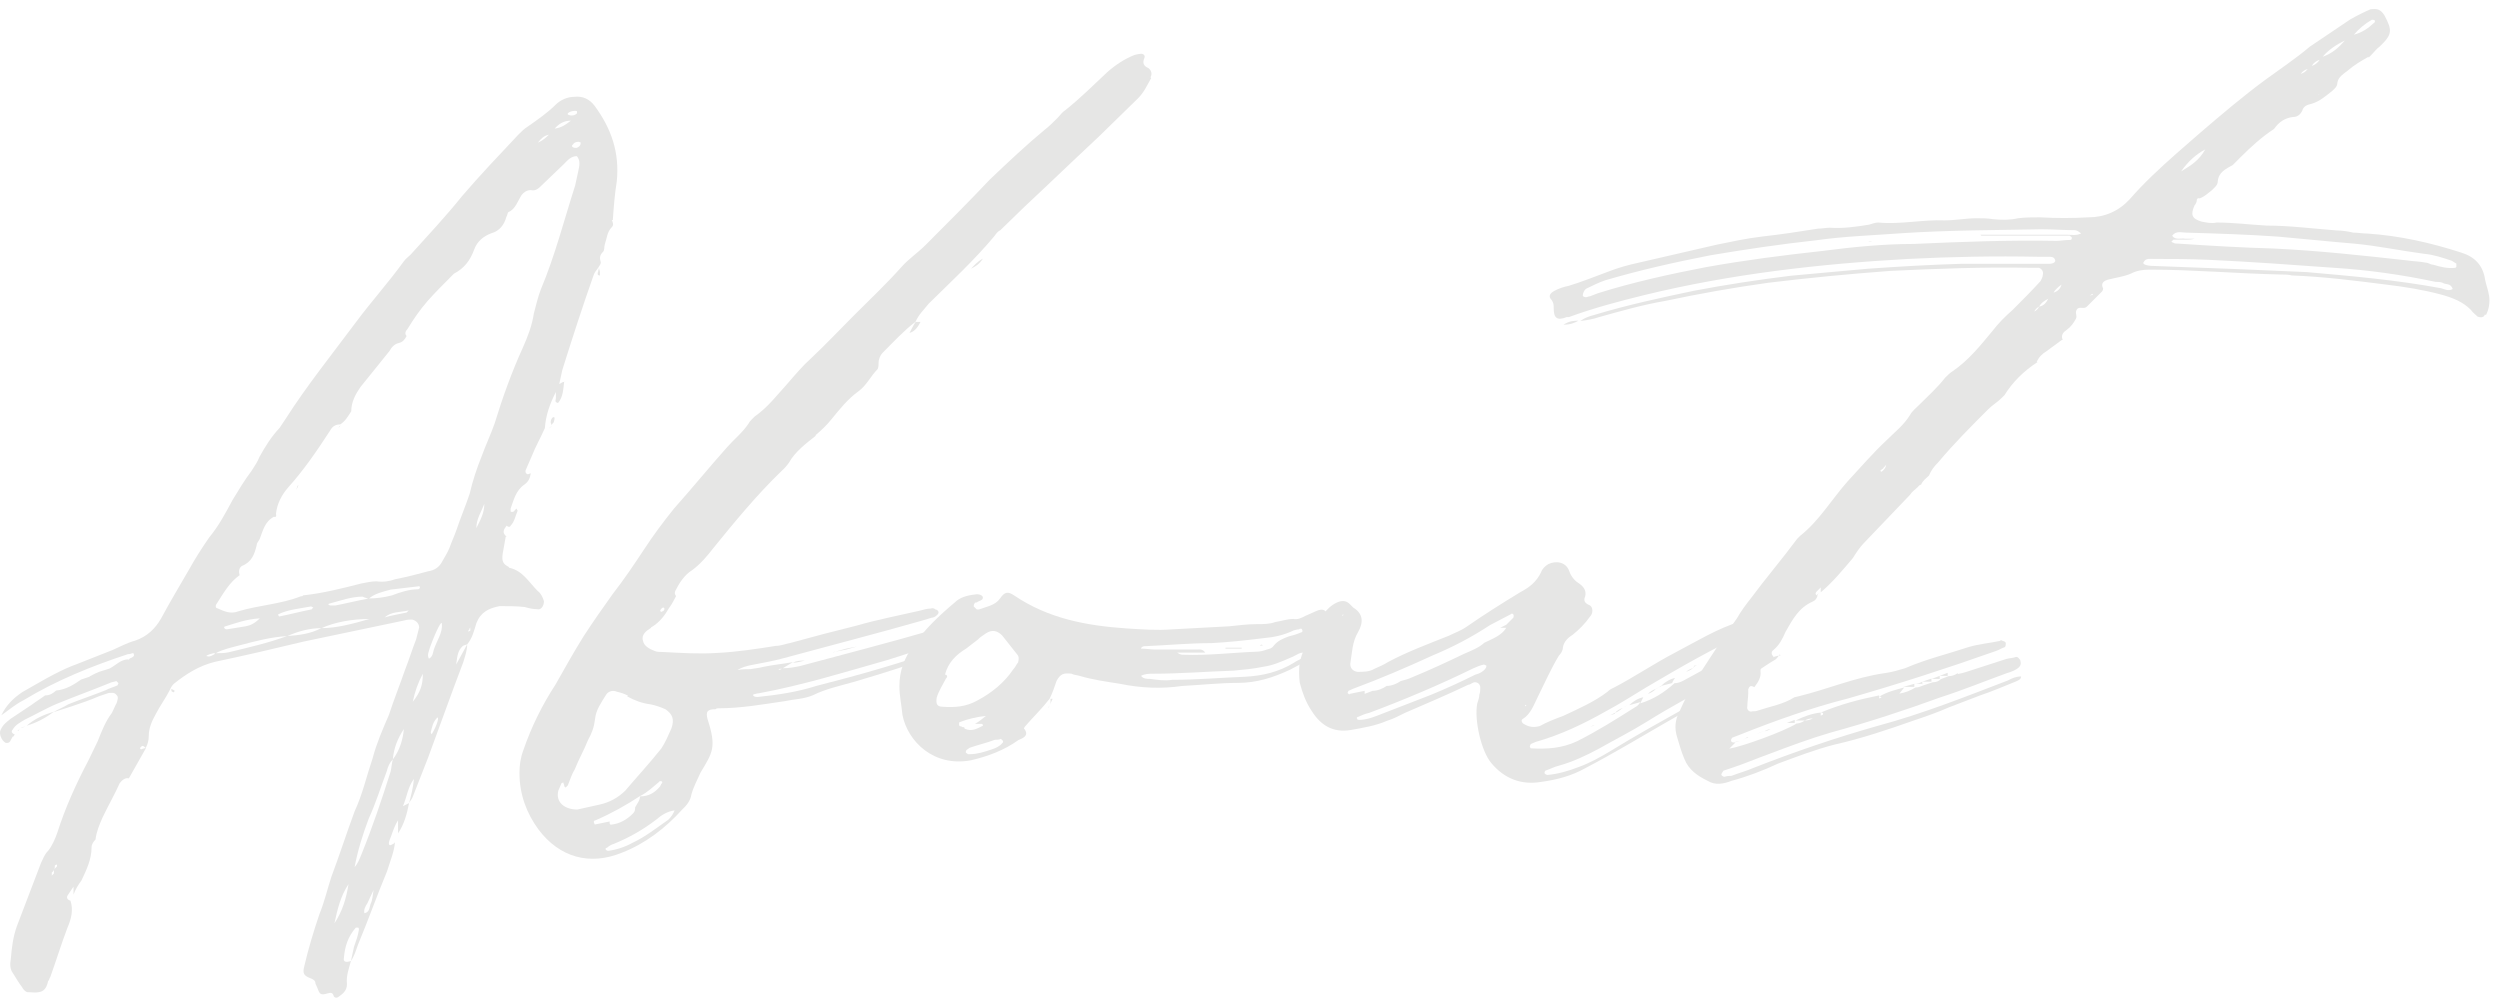 <svg width="177" height="71" viewBox="0 0 177 71" fill="none" xmlns="http://www.w3.org/2000/svg">
<path d="M43.385 15.582H43.32C43.385 15.733 43.472 15.928 43.32 16.08C42.974 16.426 42.974 16.859 42.822 17.293C42.757 17.509 42.822 17.726 42.67 17.856C42.454 18.072 42.454 18.289 42.519 18.505C42.584 18.657 42.454 18.787 42.367 18.939C42.215 19.155 42.086 19.285 42.021 19.502C41.241 21.71 40.526 23.919 39.812 26.194L39.595 27.19C39.747 27.125 39.812 27.038 39.942 27.038C39.877 27.536 39.877 28.099 39.508 28.532C39.227 28.467 39.357 28.316 39.357 28.186V27.753C38.924 28.597 38.642 29.399 38.577 30.308C38.296 30.958 37.928 31.586 37.646 32.301L37.213 33.297C37.213 33.297 37.148 33.514 37.364 33.578C37.429 33.578 37.516 33.514 37.581 33.514C37.516 33.86 37.429 34.077 37.148 34.293C36.498 34.726 36.368 35.441 36.152 36.004V36.221C36.303 36.285 36.368 36.221 36.433 36.156C36.433 36.091 36.498 36.091 36.585 36.004C36.585 36.069 36.65 36.156 36.65 36.156C36.498 36.502 36.433 36.935 36.152 37.217C36.087 37.368 35.935 37.282 35.87 37.217C35.654 37.498 35.524 37.715 35.87 37.996H35.805L35.589 39.209C35.524 39.707 35.589 39.924 36.022 40.14C36.022 40.14 36.022 40.205 36.087 40.205C37.018 40.422 37.429 41.202 38.079 41.851C38.296 42.003 38.426 42.284 38.512 42.566C38.512 42.913 38.296 43.216 38.014 43.129C37.733 43.129 37.451 43.064 37.148 42.977C36.585 42.913 35.935 42.913 35.372 42.913C34.592 43.064 34.029 43.346 33.726 44.125C33.575 44.623 33.444 45.186 33.076 45.62C32.925 45.684 32.795 45.684 32.73 45.771C32.448 46.053 32.383 46.334 32.297 47.049L33.076 45.62C33.076 46.053 32.925 46.464 32.795 46.897C31.95 49.106 31.149 51.38 30.304 53.654L29.243 56.361C29.178 56.578 29.027 56.708 28.962 56.859C29.113 56.296 29.243 55.798 29.308 55.148C28.875 55.712 28.81 56.426 28.529 57.076L28.962 56.859C28.81 57.639 28.615 58.354 28.182 59.003V58.072C27.965 58.419 27.835 58.787 27.684 59.22C27.619 59.372 27.532 59.566 27.532 59.718C27.532 59.87 27.684 59.87 27.749 59.783C27.814 59.783 27.9 59.718 27.965 59.632C27.9 60.346 27.619 60.974 27.402 61.689C26.688 63.4 26.06 65.176 25.345 66.886C25.193 67.32 25.063 67.731 24.847 68.034L25.063 67.038C25.215 66.605 25.345 66.258 25.41 65.825C25.41 65.76 25.41 65.674 25.345 65.674H25.193C24.63 66.323 24.414 67.016 24.349 67.818C24.284 68.099 24.5 68.164 24.847 68.034C24.695 68.597 24.5 69.096 24.565 69.68C24.565 70.178 24.219 70.395 23.916 70.611C23.764 70.676 23.699 70.611 23.634 70.546C23.569 70.265 23.418 70.265 23.201 70.33C22.703 70.481 22.638 70.395 22.486 69.983L22.335 69.637C22.335 69.42 22.183 69.355 22.053 69.29C21.49 69.074 21.403 68.944 21.555 68.359C21.837 67.146 22.205 65.934 22.616 64.721C22.963 63.876 23.179 62.945 23.461 62.079C24.024 60.584 24.522 59.025 25.107 57.444C25.67 56.231 25.951 54.954 26.384 53.676C26.666 52.615 27.099 51.618 27.532 50.622C27.879 49.561 28.312 48.478 28.68 47.417C28.962 46.702 29.178 45.988 29.46 45.273L29.676 44.428C29.676 44.147 29.46 43.93 29.178 43.865C29.027 43.865 28.832 43.865 28.615 43.93L21.49 45.425C19.433 45.923 17.289 46.421 15.231 46.854C14.083 47.136 13.174 47.72 12.308 48.413C12.156 48.565 12.091 48.695 12.026 48.846C11.745 49.41 11.311 49.994 11.03 50.557C10.748 51.055 10.532 51.553 10.532 52.117C10.532 52.398 10.467 52.68 10.315 52.961C10.164 52.81 10.099 52.745 9.969 52.896L9.904 52.961C9.904 52.961 9.969 53.113 10.055 53.026C10.12 53.026 10.207 52.961 10.337 52.961L9.124 55.105C8.842 55.04 8.626 55.257 8.474 55.452C8.128 56.231 7.63 57.098 7.262 57.877C7.045 58.375 6.828 58.873 6.763 59.437C6.612 59.588 6.482 59.783 6.482 60C6.482 60.844 6.135 61.559 5.767 62.339C5.551 62.62 5.334 62.988 5.204 63.335V62.772C5.053 62.988 4.923 63.205 4.771 63.421C4.706 63.573 4.771 63.703 4.988 63.768C5.204 64.418 5.053 65.046 4.771 65.695C4.338 66.843 3.991 67.969 3.558 69.182C3.493 69.247 3.493 69.399 3.407 69.464C3.342 69.745 3.255 70.027 2.974 70.178C2.627 70.33 2.259 70.243 1.912 70.243C1.761 70.178 1.631 70.027 1.566 69.897C1.349 69.615 1.133 69.247 0.916 68.901C0.7 68.619 0.7 68.251 0.765 67.904C0.83 67.125 0.916 66.345 1.198 65.565L2.909 61.083C3.06 60.801 3.125 60.519 3.407 60.238C3.688 59.891 3.905 59.393 4.056 58.96C4.619 57.184 5.399 55.473 6.265 53.828L6.915 52.485C7.197 51.77 7.478 51.055 7.911 50.492C8.063 50.211 8.128 49.994 8.258 49.778C8.323 49.561 8.409 49.344 8.258 49.215C8.106 48.998 7.911 49.063 7.695 49.063L7.045 49.28C6.395 49.561 5.767 49.778 5.118 49.994L3.775 50.427C4.121 50.211 4.489 50.081 4.836 49.864C5.702 49.518 6.612 49.215 7.478 48.868C7.76 48.717 8.041 48.651 8.323 48.522L8.388 48.37L8.236 48.218C8.085 48.283 7.89 48.283 7.738 48.37C6.525 48.868 5.312 49.301 4.1 49.799C3.255 50.146 2.54 50.579 1.761 50.947C1.414 51.164 1.111 51.294 0.894 51.662C0.743 51.813 0.894 51.943 1.046 52.008C0.981 52.073 0.981 52.16 0.894 52.16C0.743 52.377 0.743 52.658 0.396 52.593C0.115 52.441 -0.102 51.943 0.05 51.662C0.201 51.315 0.483 51.099 0.765 50.882L2.259 49.886C2.54 49.669 2.909 49.453 3.19 49.236C3.537 49.236 3.753 49.085 3.97 48.89C4.684 48.825 5.247 48.457 5.746 48.11L6.395 47.894H6.33L6.763 47.677C7.045 47.525 7.413 47.46 7.76 47.33C8.193 47.114 8.539 46.681 9.102 46.681V46.746C9.102 46.746 9.167 46.594 9.254 46.594C9.406 46.529 9.536 46.443 9.471 46.313C9.471 46.161 9.254 46.313 9.124 46.313H9.059C6.504 47.157 4.013 48.153 1.652 49.583C1.089 49.864 0.591 50.297 0.093 50.644C0.44 49.929 0.938 49.431 1.587 48.998C2.735 48.348 3.861 47.655 5.074 47.157C5.507 47.006 5.941 46.811 6.352 46.659L7.998 46.009C8.496 45.793 8.994 45.511 9.557 45.36C10.402 45.078 10.986 44.515 11.398 43.8C12.048 42.588 12.741 41.44 13.39 40.314C13.824 39.534 14.322 38.754 14.82 38.04C15.47 37.26 15.968 36.329 16.466 35.398C16.899 34.683 17.332 33.968 17.808 33.34C18.025 32.994 18.241 32.691 18.372 32.344C18.805 31.564 19.216 30.915 19.801 30.287L20.234 29.637C21.728 27.298 23.504 25.089 25.215 22.793C26.276 21.364 27.489 20.021 28.572 18.527C28.723 18.31 28.918 18.18 29.07 18.029C30.283 16.686 31.56 15.322 32.708 13.893C33.986 12.398 35.35 10.969 36.693 9.539C36.91 9.323 37.126 9.106 37.343 8.976C38.057 8.478 38.772 7.98 39.335 7.417C39.682 7.071 40.18 6.854 40.678 6.854C41.241 6.789 41.739 7.006 42.107 7.504C43.255 9.063 43.883 10.774 43.666 12.853C43.515 13.784 43.45 14.694 43.385 15.625V15.582ZM1.241 51.748L1.458 51.532C1.458 51.532 1.306 51.684 1.306 51.748H1.241ZM1.458 51.532C1.609 51.467 1.739 51.467 1.891 51.38C1.739 51.445 1.609 51.532 1.458 51.532V51.532ZM1.891 51.38C2.454 50.882 3.103 50.601 3.818 50.384C3.255 50.817 2.605 51.164 1.891 51.38V51.38ZM4.035 61.212C4.035 61.212 3.97 61.212 3.883 61.277C3.883 61.429 3.883 61.494 3.818 61.559C3.818 61.624 3.753 61.711 3.667 61.776V61.992L3.818 61.84V61.559L4.035 61.342V61.191V61.212ZM12.156 48.955C12.156 48.955 12.156 48.89 12.091 48.803C12.156 48.803 12.243 48.803 12.308 48.868C12.373 48.868 12.373 48.933 12.308 49.02C12.308 49.02 12.257 48.998 12.156 48.955V48.955ZM26.189 43.822C24.977 43.822 23.699 44.039 22.768 44.472C21.923 44.472 21.122 44.688 20.342 45.035C19.194 45.1 18.133 45.381 16.985 45.684C16.422 45.836 15.773 45.966 15.275 46.248H15.123C14.776 46.313 14.473 46.464 14.69 46.464C14.841 46.529 15.036 46.399 15.188 46.313C15.188 46.313 15.188 46.248 15.253 46.248C15.534 46.248 15.903 46.248 16.184 46.183C17.613 45.836 18.956 45.533 20.321 45.035C21.165 44.97 21.966 44.883 22.746 44.472C23.807 44.472 24.89 44.19 26.168 43.822H26.189ZM40.851 11.055C40.418 11.055 40.201 11.337 39.92 11.618L38.361 13.113C38.144 13.329 37.928 13.546 37.581 13.459C37.299 13.459 37.083 13.611 36.931 13.806C36.65 14.239 36.498 14.802 36 15.019C35.935 15.019 35.935 15.235 35.848 15.365C35.697 15.928 35.35 16.361 34.787 16.513C34.224 16.73 33.791 17.076 33.575 17.661C33.293 18.44 32.86 19.003 32.145 19.372L31.929 19.588C31.366 20.151 30.781 20.736 30.283 21.299C29.72 21.949 29.287 22.577 28.853 23.291C28.702 23.443 28.637 23.638 28.788 23.79C28.637 24.071 28.507 24.223 28.225 24.288C27.944 24.353 27.727 24.569 27.576 24.851L25.518 27.406C25.172 27.904 24.869 28.467 24.869 29.117C24.652 29.464 24.435 29.832 24.089 30.048C23.742 30.048 23.526 30.2 23.374 30.482C22.443 31.911 21.533 33.254 20.386 34.531C19.952 35.029 19.606 35.679 19.541 36.372C19.584 36.56 19.534 36.632 19.389 36.589C18.74 36.935 18.61 37.585 18.393 38.148C18.328 38.3 18.177 38.429 18.177 38.581C18.025 39.231 17.83 39.794 17.115 40.075C16.899 40.227 16.899 40.509 16.964 40.725C16.249 41.223 15.816 42.003 15.318 42.782C15.253 42.847 15.253 43.064 15.383 43.064C15.881 43.281 16.314 43.497 16.877 43.281C18.306 42.847 19.866 42.782 21.295 42.219C21.36 42.219 21.447 42.219 21.447 42.154C22.876 42.003 24.219 41.656 25.583 41.31C25.93 41.245 26.298 41.158 26.644 41.158C27.142 41.223 27.576 41.158 27.987 41.007C28.767 40.855 29.546 40.66 30.326 40.444C30.759 40.379 31.106 40.162 31.322 39.729C31.474 39.447 31.669 39.166 31.82 38.798C31.972 38.365 32.167 37.953 32.318 37.52C32.6 36.675 32.968 35.809 33.25 34.965C33.466 34.033 33.748 33.189 34.094 32.322C34.376 31.543 34.744 30.763 35.026 29.962C35.589 28.121 36.238 26.323 37.018 24.613C37.364 23.833 37.668 23.053 37.798 22.187C37.949 21.624 38.079 21.039 38.296 20.476C39.292 18.116 39.942 15.56 40.721 13.134L40.938 12.138C41.003 11.792 41.154 11.359 40.786 10.991L40.851 11.055ZM15.903 44.493C15.903 44.493 15.968 44.558 16.054 44.558L17.397 44.342C17.743 44.277 18.047 44.125 18.393 43.779C17.397 43.844 16.682 44.125 15.968 44.342C15.903 44.342 15.816 44.407 15.903 44.493ZM19.758 43.649C20.537 43.497 21.252 43.302 22.032 43.151C22.096 43.151 22.096 43.086 22.183 42.999C22.118 42.999 22.032 42.934 22.032 42.934C21.252 43.086 20.386 43.151 19.692 43.497C19.692 43.562 19.758 43.649 19.758 43.649ZM20.97 34.683C21.035 34.531 21.035 34.401 21.122 34.336C21.122 34.401 21.057 34.553 20.97 34.683ZM29.72 41.591C29.72 41.44 29.655 41.526 29.503 41.526L27.662 41.743C27.099 41.895 26.514 42.025 26.103 42.393C25.951 42.328 25.821 42.328 25.67 42.241C24.89 42.241 24.11 42.523 23.309 42.739C23.244 42.739 23.244 42.804 23.244 42.804C23.309 42.804 23.309 42.869 23.396 42.869H23.742C24.522 42.718 25.302 42.523 26.103 42.371C26.601 42.371 27.164 42.306 27.749 42.154C28.312 41.938 28.962 41.721 29.59 41.721C29.655 41.721 29.741 41.656 29.741 41.57L29.72 41.591ZM24.674 62.598C24.11 63.443 23.894 64.374 23.677 65.371C24.24 64.526 24.522 63.595 24.674 62.598ZM23.959 30.265L24.11 30.113C24.11 30.113 24.046 30.265 23.959 30.265ZM28.593 51.618C28.16 52.268 27.879 52.961 27.814 53.763C27.597 53.979 27.467 54.261 27.381 54.607C26.948 55.755 26.601 56.881 26.103 57.964C25.67 59.112 25.323 60.238 25.107 61.386C25.323 61.169 25.453 60.823 25.605 60.454C26.384 58.527 27.034 56.599 27.662 54.607C27.727 54.326 27.727 54.044 27.814 53.763C28.312 53.113 28.529 52.333 28.593 51.618V51.618ZM26.449 63.01L26.016 63.941C25.865 64.158 25.735 64.439 25.8 64.656C26.146 64.591 26.146 64.309 26.233 64.006C26.384 63.725 26.384 63.356 26.449 63.01V63.01ZM28.94 43.216C28.29 43.367 27.727 43.281 27.229 43.714C27.727 43.562 28.225 43.497 28.788 43.367L28.94 43.216V43.216ZM29.221 49.691C29.785 48.976 29.936 48.478 29.936 47.699C29.59 48.348 29.373 48.976 29.221 49.691ZM30.716 45.988C30.932 45.338 31.366 44.775 31.279 44.147C31.279 43.93 30.932 44.493 30.434 45.858C30.369 46.139 30.218 46.356 30.369 46.637C30.651 46.486 30.651 46.204 30.716 45.988V45.988ZM30.932 50.839C30.651 51.12 30.586 51.489 30.499 51.835C30.499 51.835 30.499 51.9 30.564 51.987C30.997 51.272 31.127 50.644 30.911 50.839H30.932ZM33.293 44.58V44.428C33.293 44.428 33.228 44.493 33.228 44.58C33.163 44.58 33.163 44.645 33.163 44.732C33.228 44.667 33.315 44.667 33.315 44.58H33.293ZM34.289 35.679C34.073 36.242 33.726 36.74 33.726 37.39C34.008 36.827 34.289 36.329 34.289 35.679ZM38.079 10.102C38.426 9.951 38.642 9.756 38.859 9.539C38.512 9.604 38.296 9.821 38.079 10.102ZM38.859 30.33C38.859 30.33 39.01 30.178 39.075 30.178L38.859 30.33ZM39.205 29.897C39.205 29.897 39.054 30.048 39.054 30.113C39.054 30.048 38.989 29.962 38.989 29.897C38.989 29.745 39.054 29.615 39.14 29.55C39.292 29.485 39.292 29.615 39.205 29.897ZM39.27 9.106C39.768 9.041 40.05 8.825 40.418 8.543C39.92 8.543 39.573 8.76 39.27 9.106ZM39.833 11.164L39.768 11.229L39.92 11.077L39.855 11.142L39.833 11.164ZM40.05 26.973C40.05 26.973 39.985 26.973 39.985 27.038V26.973H40.05ZM40.201 8.11C40.201 8.11 40.353 8.175 40.418 8.175C40.57 8.175 40.7 8.175 40.851 8.023V7.872C40.7 7.807 40.353 7.872 40.201 8.023V8.088V8.11ZM41.133 10.102L40.981 10.038C40.764 10.038 40.635 10.102 40.548 10.254C40.483 10.254 40.483 10.406 40.548 10.406C40.613 10.471 40.7 10.471 40.83 10.471C40.981 10.406 41.111 10.319 41.111 10.124L41.133 10.102ZM42.346 19.285C42.346 19.133 42.41 19.068 42.41 18.939C42.41 19.09 42.475 19.155 42.475 19.285V19.502C42.259 19.502 42.324 19.35 42.324 19.285H42.346Z" fill="#E6E6E5"/>
<path d="M81.5 5.534C81.219 6.032 81.002 6.531 80.569 6.964L77.797 9.671C76.584 10.819 75.437 11.88 74.245 13.027C73.098 14.089 71.972 15.171 70.824 16.298C70.672 16.363 70.542 16.514 70.391 16.731C68.961 18.442 67.337 19.936 65.756 21.495C65.409 21.928 65.041 22.275 64.825 22.773C63.98 23.423 63.266 24.202 62.486 24.982C62.334 25.134 62.204 25.415 62.204 25.697C62.204 25.848 62.204 25.978 62.139 26.13C61.641 26.628 61.36 27.278 60.797 27.689C60.017 28.252 59.454 28.967 58.869 29.682C58.523 30.115 58.154 30.461 57.721 30.829H57.786C57.072 31.392 56.292 31.977 55.859 32.757C55.707 32.973 55.512 33.19 55.361 33.32C53.585 35.031 52.004 36.958 50.51 38.799C50.077 39.362 49.578 39.947 49.015 40.358C48.452 40.705 48.084 41.29 47.803 41.853C47.738 42.004 47.803 42.134 47.867 42.199C47.716 42.481 47.586 42.762 47.369 43.044C47.088 43.542 46.72 44.04 46.157 44.386C46.157 44.386 46.092 44.386 46.092 44.451C45.745 44.668 45.377 44.95 45.529 45.383C45.594 45.729 45.962 45.946 46.373 46.097C46.525 46.162 46.72 46.162 46.936 46.162C48.214 46.227 49.492 46.314 50.791 46.227C52.134 46.162 53.563 45.946 54.928 45.729C55.274 45.729 55.642 45.578 55.989 45.513C57.548 45.08 59.129 44.668 60.623 44.3C62.118 43.867 63.612 43.585 65.106 43.239C65.388 43.174 65.604 43.087 65.886 43.087C66.037 43.022 66.168 43.087 66.232 43.152C66.297 43.152 66.449 43.217 66.449 43.369C66.449 43.434 66.384 43.52 66.297 43.585C66.232 43.65 66.081 43.737 65.951 43.737L65.236 43.953C61.966 44.885 58.674 45.729 55.491 46.596C54.711 46.812 53.931 46.942 53.152 47.094C52.87 47.158 52.502 47.245 52.221 47.44C52.502 47.375 52.87 47.375 53.152 47.375C53.433 47.31 53.715 47.31 53.996 47.224C54.711 47.072 55.426 47.007 56.14 46.877L55.426 47.31C55.859 47.31 56.205 47.245 56.639 47.158C59.779 46.314 62.897 45.513 66.037 44.603C66.254 44.538 66.471 44.451 66.687 44.451C66.904 44.386 67.034 44.451 67.185 44.603C67.337 44.755 67.402 45.036 67.185 45.166C66.969 45.383 66.687 45.448 66.406 45.599C65.193 45.946 63.98 46.379 62.767 46.747C59.779 47.592 56.79 48.523 53.715 49.086C53.563 49.086 53.498 49.151 53.368 49.151L53.303 49.216L53.368 49.281C53.433 49.346 53.585 49.346 53.65 49.346C55.079 49.194 56.422 48.999 57.786 48.566C60.84 47.787 63.915 46.92 66.839 45.859C66.99 45.794 67.12 45.794 67.185 45.794C67.25 45.794 67.337 45.859 67.337 45.859V45.924C67.055 46.206 66.774 46.271 66.406 46.357C64.413 47.072 62.421 47.7 60.428 48.285C59.432 48.566 58.436 48.783 57.57 49.216C56.92 49.498 56.227 49.498 55.512 49.649C54.018 49.866 52.459 50.147 50.878 50.147C50.813 50.147 50.726 50.147 50.661 50.212C50.098 50.212 49.947 50.364 50.098 50.927C50.748 52.919 50.445 53.287 49.6 54.695C49.383 55.193 49.102 55.691 48.95 56.254C48.885 56.688 48.604 57.034 48.301 57.316C47.088 58.658 45.659 59.741 44.034 60.369C41.76 61.3 39.616 60.716 38.122 58.723C37.277 57.575 36.779 56.233 36.779 54.738C36.779 54.175 36.844 53.677 37.061 53.093C37.624 51.447 38.404 49.887 39.335 48.458C39.984 47.31 40.612 46.184 41.327 45.036C41.977 44.04 42.67 43.044 43.385 42.048C44.164 41.051 44.879 39.99 45.594 38.907C46.243 37.911 46.936 36.98 47.738 35.984C49.015 34.554 50.228 33.06 51.506 31.631C52.004 31.068 52.567 30.634 53 29.985C53.065 29.833 53.282 29.638 53.433 29.487C54.365 28.837 54.993 27.992 55.707 27.213C56.27 26.563 56.855 25.87 57.418 25.372C58.479 24.376 59.475 23.314 60.472 22.318C61.62 21.171 62.746 20.109 63.829 18.896C64.327 18.333 64.976 17.9 65.539 17.337C67.034 15.843 68.593 14.284 70.087 12.703C71.365 11.49 72.643 10.277 74.007 9.151C74.289 8.934 74.57 8.653 74.852 8.371C75.068 8.155 75.198 7.938 75.415 7.808C76.476 6.964 77.407 6.032 78.403 5.101C78.967 4.603 79.616 4.17 80.331 3.888C80.396 3.888 80.547 3.823 80.677 3.823C80.894 3.758 81.111 3.888 81.024 4.105C80.872 4.451 80.959 4.668 81.305 4.82C81.522 4.971 81.587 5.253 81.457 5.469L81.5 5.534ZM44.467 49.259C44.186 49.108 43.969 49.043 43.688 48.978C43.341 48.826 43.038 48.978 42.908 49.194C42.562 49.757 42.194 50.255 42.129 50.905C42.063 51.468 41.912 51.901 41.63 52.4C41.349 53.114 40.981 53.742 40.699 54.457C40.483 54.803 40.353 55.236 40.201 55.605L40.05 55.756C39.898 55.691 39.984 55.605 39.898 55.475V55.41C39.898 55.41 39.746 55.41 39.746 55.475L39.53 55.973C39.313 56.839 40.028 57.316 40.872 57.316L42.432 56.969C43.146 56.817 43.774 56.471 44.273 55.973C45.117 54.977 45.983 54.045 46.828 52.984C47.11 52.551 47.326 52.053 47.543 51.555C47.759 50.905 47.608 50.559 47.11 50.212C46.763 50.06 46.395 49.931 46.048 49.866C45.485 49.801 44.901 49.584 44.403 49.303L44.467 49.259ZM42.107 58.377L43.168 58.16C43.168 58.16 43.103 58.442 43.32 58.377C43.883 58.312 44.381 58.03 44.814 57.597C44.965 57.446 44.965 57.316 44.965 57.164C45.117 56.882 45.312 56.666 45.312 56.384C45.962 56.384 46.373 56.103 46.741 55.67C46.741 55.605 46.806 55.605 46.806 55.518C46.871 55.453 46.958 55.366 46.806 55.301C46.806 55.301 46.655 55.301 46.655 55.366C46.222 55.713 45.875 56.081 45.312 56.363C44.316 57.012 43.32 57.575 42.172 58.074C42.107 58.074 41.955 58.139 42.107 58.355V58.377ZM47.738 57.38C47.239 57.446 46.806 57.727 46.46 58.03C45.529 58.745 44.532 59.308 43.471 59.741C43.255 59.806 43.125 59.893 42.973 60.023C42.908 60.023 42.822 60.088 42.908 60.174C42.908 60.174 42.973 60.239 43.06 60.239C43.623 60.174 44.273 59.958 44.771 59.676C45.702 59.243 46.481 58.615 47.326 58.03C47.543 57.814 47.673 57.597 47.759 57.38H47.738ZM47.023 43.065L46.958 43C46.958 43 46.806 43.065 46.741 43.217C46.741 43.282 46.806 43.369 46.893 43.282C46.958 43.282 47.045 43.217 47.045 43.065H47.023ZM55.144 47.418H55.209L55.361 47.353H55.209C55.209 47.353 55.058 47.418 55.144 47.418ZM56.985 46.769C56.703 46.834 56.422 46.92 56.14 46.92C56.422 46.769 56.703 46.769 56.985 46.769ZM58.977 46.206C58.977 46.206 59.042 46.141 59.129 46.141C59.129 46.141 59.078 46.162 58.977 46.206ZM59.129 46.141C59.411 46.076 59.627 45.989 59.909 45.924L60.688 45.773C60.407 45.837 60.19 45.924 59.909 45.989L59.129 46.141ZM64.392 23.574C64.543 23.293 64.673 23.011 64.825 22.795H65.171C65.02 23.076 64.825 23.444 64.392 23.574ZM69.589 18.312C69.308 18.745 69.026 18.875 68.745 19.026C68.961 18.81 69.178 18.528 69.589 18.312Z" fill="#E6E6E5"/>
<path d="M94.387 45.49C94.604 46.053 94.235 46.204 93.889 46.269C92.958 46.486 92.178 46.984 91.333 47.417C90.121 47.98 88.973 48.349 87.63 48.349C86.352 48.349 84.988 48.5 83.71 48.565C82.216 48.782 80.787 48.717 79.292 48.413C78.361 48.262 77.365 48.132 76.434 47.85C76.217 47.785 76 47.785 75.871 47.699C75.307 47.634 75.091 47.699 74.809 48.197C74.658 48.63 74.528 49.041 74.311 49.475C73.813 50.124 73.163 50.752 72.6 51.402C72.535 51.467 72.449 51.619 72.535 51.619C72.882 52.117 72.384 52.268 72.102 52.398C71.106 53.113 69.958 53.546 68.745 53.828C66.103 54.326 64.263 52.485 63.894 50.622C63.829 49.908 63.678 49.28 63.678 48.565C63.678 47.504 64.024 46.573 64.674 45.706C65.454 44.559 66.515 43.562 67.598 42.653C67.944 42.306 68.442 42.155 69.027 42.09C69.308 42.025 69.59 42.155 69.59 42.306C69.59 42.523 69.308 42.523 69.157 42.653C69.092 42.653 69.005 42.653 69.005 42.718C68.94 42.783 68.94 42.869 68.94 42.934L69.157 43.151H69.308C69.872 42.934 70.456 42.869 70.803 42.371C71.149 41.873 71.366 41.873 71.799 42.155C74.225 43.801 76.932 44.299 79.769 44.494C80.83 44.559 81.913 44.645 82.974 44.559L87.024 44.342C87.673 44.277 88.301 44.19 88.951 44.19C89.449 44.19 89.882 44.19 90.294 44.039C90.727 43.974 91.138 43.822 91.572 43.822C91.853 43.887 92.135 43.757 92.416 43.606L93.196 43.259C93.694 43.043 93.91 43.194 94.04 43.692C94.105 43.909 94.105 44.19 94.322 44.342C94.539 44.688 94.603 44.992 94.322 45.338V45.49H94.387ZM72.016 46.334L70.954 44.992C70.608 44.645 70.24 44.559 69.807 44.84C69.59 44.992 69.374 45.122 69.243 45.273L68.399 45.923C67.684 46.356 67.121 46.919 66.905 47.764C67.056 47.764 67.121 47.915 66.97 48.045C66.753 48.478 66.472 48.89 66.32 49.388C66.255 49.821 66.32 50.038 66.753 50.038C67.598 50.103 68.399 50.038 69.178 49.605C70.24 49.041 71.106 48.327 71.734 47.396C71.886 47.244 71.951 47.049 72.081 46.898C72.145 46.681 72.145 46.464 72.016 46.334V46.334ZM68.312 51.597C68.81 51.813 69.157 51.597 69.59 51.38V51.315L69.525 51.251H69.027C69.308 51.099 69.525 50.904 69.807 50.687C69.157 50.752 68.529 50.904 67.966 51.12C67.901 51.12 67.901 51.185 67.901 51.272C67.901 51.424 67.966 51.424 68.052 51.424C68.117 51.489 68.204 51.489 68.269 51.489C68.269 51.554 68.334 51.64 68.334 51.64L68.312 51.597ZM71.019 52.463L70.868 52.312C70.716 52.377 70.586 52.377 70.435 52.377C69.872 52.593 69.287 52.723 68.659 52.94L68.442 53.091C68.442 53.091 68.377 53.156 68.377 53.243C68.377 53.33 68.442 53.308 68.529 53.395H68.68C69.178 53.395 69.677 53.243 70.24 53.048C70.456 52.983 70.803 52.831 70.954 52.615C71.019 52.615 71.019 52.463 71.019 52.463V52.463ZM74.376 49.908C74.376 49.908 74.225 50.059 74.225 50.124V50.059C74.225 50.059 74.29 49.994 74.376 49.908ZM74.376 49.475H74.528C74.463 49.626 74.376 49.756 74.376 49.908V49.475ZM80.787 45.923C81.133 45.923 81.501 45.988 81.783 45.988H84.771C84.923 45.988 85.118 45.923 85.335 46.204H83.342C83.559 46.356 83.689 46.356 83.775 46.356C85.551 46.421 87.262 46.204 88.973 46.139C89.189 46.139 89.471 46.075 89.688 45.988C89.904 45.923 90.034 45.923 90.186 45.706C90.467 45.36 90.835 45.208 91.247 45.057C91.528 44.992 91.81 44.905 92.113 44.775C92.178 44.775 92.265 44.71 92.178 44.559C92.178 44.494 92.026 44.494 91.961 44.559C91.81 44.559 91.68 44.623 91.615 44.623C90.9 44.97 90.186 45.122 89.406 45.187C88.193 45.338 86.98 45.468 85.768 45.533C84.208 45.533 82.627 45.685 81.068 45.75C81.003 45.75 80.852 45.75 80.787 45.901V45.923ZM92.546 46.269C92.113 46.053 91.766 46.421 91.398 46.551C90.749 46.833 90.121 47.114 89.471 47.201C88.756 47.352 88.042 47.417 87.327 47.482C85.399 47.547 83.559 47.699 81.631 47.699C81.35 47.699 81.068 47.699 80.787 47.85C80.938 48.067 81.22 48.067 81.436 48.067C81.934 48.132 82.433 48.218 82.996 48.132C84.706 48.132 86.417 47.98 88.128 47.915C89.406 47.85 90.554 47.569 91.615 46.919C91.897 46.703 92.33 46.638 92.546 46.269V46.269ZM87.912 45.923H86.764V45.858H87.912V45.923ZM89.254 45.706H89.189C89.189 45.706 89.254 45.641 89.341 45.641L89.406 45.706H89.254Z" fill="#E6E6E5"/>
<path d="M126.005 46.334C125.853 46.55 125.788 46.615 125.723 46.68C125.225 46.962 124.727 47.33 124.164 47.676C122.02 48.889 119.897 50.016 117.818 51.228C115.978 52.289 114.18 53.372 112.274 54.368C111.278 54.932 110.217 55.213 109.069 55.365C107.726 55.581 106.514 55.148 105.582 54.022C104.868 53.177 104.37 50.968 104.586 49.821C104.651 49.604 104.738 49.387 104.738 49.171C104.803 49.019 104.803 48.824 104.803 48.673C104.803 48.391 104.521 48.24 104.305 48.326C104.153 48.391 104.088 48.478 103.958 48.478C102.464 49.193 100.97 49.821 99.475 50.47C99.042 50.687 98.631 50.903 98.198 51.033C97.418 51.38 96.487 51.531 95.642 51.683C94.364 51.9 93.498 51.337 92.87 50.34C92.437 49.691 92.22 49.063 92.025 48.348C91.96 47.85 91.96 47.352 92.025 46.854C92.372 45.641 92.87 44.515 93.671 43.497C93.953 43.15 94.234 42.847 94.667 42.652C95.014 42.501 95.317 42.501 95.599 42.804L95.815 43.02C96.53 43.453 96.53 44.081 96.162 44.731C95.729 45.446 95.729 46.225 95.599 47.005C95.599 47.287 95.75 47.503 96.097 47.568C96.53 47.568 96.963 47.568 97.309 47.352C97.656 47.2 97.959 47.07 98.306 46.854C99.648 46.139 101.164 45.576 102.572 45.013C103.005 44.796 103.417 44.666 103.85 44.363C105.063 43.519 106.34 42.717 107.618 41.938C108.268 41.591 108.766 41.223 109.112 40.508C109.177 40.292 109.394 40.075 109.611 39.945C110.174 39.664 110.888 39.794 111.105 40.443C111.256 40.876 111.538 41.158 111.885 41.374C112.166 41.591 112.318 41.873 112.231 42.219C112.079 42.566 112.231 42.717 112.578 42.869C112.794 43.02 112.794 43.432 112.578 43.648C112.231 44.147 111.798 44.58 111.365 44.926C111.018 45.143 110.715 45.424 110.65 45.857C110.65 46.074 110.498 46.291 110.369 46.42C109.805 47.352 109.372 48.348 108.874 49.344C108.593 49.907 108.376 50.557 107.813 50.903C107.661 50.968 107.748 51.185 107.878 51.25C108.225 51.467 108.593 51.531 109.026 51.401C109.524 51.12 110.087 50.903 110.672 50.687C111.733 50.189 112.881 49.691 113.812 48.976C113.964 48.824 114.093 48.759 114.245 48.694C115.739 47.915 117.104 46.983 118.598 46.204C120.092 45.424 121.587 44.493 123.233 43.995C123.514 43.93 123.796 43.778 124.164 43.843C124.38 43.843 124.51 43.908 124.51 44.125C124.575 44.276 124.445 44.406 124.294 44.471C124.229 44.536 124.077 44.623 123.947 44.688C121.392 45.836 118.966 47.243 116.541 48.673C115.609 49.236 114.7 49.821 113.769 50.319C112.123 51.25 110.498 52.029 108.723 52.528L108.376 52.679L108.311 52.831C108.311 52.896 108.376 52.982 108.376 52.982C109.524 53.047 110.585 52.982 111.646 52.484C113.076 51.77 114.418 50.925 115.783 50.059C115.934 49.994 116.064 49.842 116.129 49.712L115.35 49.929C115.631 49.647 115.999 49.431 116.346 49.366L116.129 49.799C117.06 49.517 117.84 49.019 118.555 48.37C118.988 48.37 119.334 48.088 119.768 47.871L123.817 45.663C124.164 45.511 124.467 45.381 124.814 45.229C124.965 45.164 125.16 45.164 125.312 45.164C125.528 45.164 125.658 45.316 125.745 45.511C125.745 45.663 125.68 45.792 125.528 45.944C125.312 46.096 125.095 46.291 124.814 46.442C123.752 47.005 122.67 47.655 121.673 48.218C119.962 49.149 118.252 50.059 116.627 51.077C115.48 51.791 114.353 52.354 113.206 53.004C112.274 53.502 111.365 53.935 110.347 54.217C110.065 54.282 109.784 54.433 109.416 54.563C109.416 54.563 109.351 54.628 109.351 54.715C109.351 54.802 109.502 54.867 109.567 54.867C110.282 54.802 111.062 54.585 111.776 54.303C112.556 54.022 113.336 53.589 114.05 53.156C117.537 51.012 121.24 49.171 124.727 46.962C125.073 46.745 125.507 46.464 126.07 46.399L126.005 46.334ZM95.1 43.475C95.1 43.475 95.036 43.54 95.036 43.627C95.036 43.627 95.057 43.605 95.1 43.562V43.497V43.475ZM107.142 43.475C107.142 43.475 106.99 43.41 106.99 43.475L105.496 44.255C104.218 45.099 102.854 45.814 101.446 46.399C99.605 47.243 97.743 48.045 95.815 48.759L95.469 48.911L95.404 49.063C95.469 49.127 95.555 49.214 95.555 49.127L96.617 48.911V49.127L97.18 48.911C97.526 48.911 97.894 48.759 98.176 48.565C98.522 48.565 98.891 48.413 99.172 48.218C99.454 48.153 99.735 48.066 100.017 47.936C101.229 47.438 102.442 46.875 103.655 46.291C104.153 46.074 104.716 45.857 105.084 45.511C105.647 45.229 106.297 45.013 106.644 44.45H106.21C106.362 44.385 106.492 44.298 106.644 44.233L107.142 43.735C107.142 43.735 107.207 43.583 107.142 43.519V43.475ZM105.214 47.114L105.063 47.048C104.781 47.114 104.565 47.2 104.283 47.33C101.944 48.478 99.432 49.539 96.941 50.47C96.66 50.535 96.443 50.622 96.162 50.752C96.097 50.752 96.01 50.817 96.097 50.903C96.097 50.968 96.162 50.968 96.248 50.968C96.681 50.968 97.115 50.817 97.461 50.687L101.316 49.193C102.377 48.759 103.46 48.261 104.456 47.763C104.738 47.698 105.019 47.547 105.171 47.33C105.236 47.265 105.236 47.178 105.236 47.114H105.214ZM107.986 49.972C107.986 49.972 108.051 50.037 108.051 49.972V49.907H107.986V49.972ZM112.123 51.683C112.123 51.683 111.906 51.835 111.776 51.9L112.123 51.683ZM112.902 51.337L112.556 51.488C112.707 51.423 112.772 51.337 112.902 51.337ZM113.899 50.687L114.332 50.47V50.535C114.18 50.6 114.05 50.6 113.899 50.687ZM114.332 50.47C114.483 50.319 114.678 50.189 114.895 50.124C114.678 50.275 114.548 50.405 114.332 50.47ZM114.895 50.124L115.241 49.907C115.241 49.907 115.025 50.059 114.895 50.124ZM116.671 49.127C116.822 48.976 117.017 48.846 117.234 48.781C117.082 48.933 116.887 49.063 116.671 49.127ZM117.234 48.781C117.385 48.716 117.515 48.629 117.58 48.565H117.645L117.212 48.781H117.234ZM118.382 48.348H118.446L117.602 48.565C117.883 48.283 118.252 48.066 118.598 48.001C118.533 48.066 118.446 48.218 118.382 48.348ZM119.378 47.568C119.529 47.417 119.724 47.352 119.876 47.287C119.724 47.438 119.529 47.503 119.378 47.568ZM119.876 47.287C119.876 47.287 119.941 47.222 119.941 47.135C120.092 47.135 120.222 47.07 120.374 46.983L119.941 47.2C119.941 47.2 119.876 47.2 119.876 47.265V47.287ZM120.807 46.789L121.154 46.572C121.154 46.572 120.937 46.724 120.807 46.789ZM121.154 46.572L121.587 46.355V46.42C121.435 46.485 121.305 46.485 121.154 46.572ZM121.652 46.355L121.717 46.291H121.782C121.782 46.291 121.717 46.291 121.63 46.355H121.652ZM122.929 45.576C123.081 45.576 123.211 45.511 123.363 45.424L122.929 45.641C122.778 45.641 122.648 45.706 122.496 45.792L122.929 45.576ZM123.709 45.229L123.363 45.446C123.363 45.446 123.579 45.294 123.709 45.229Z" fill="#E6E6E5"/>
<path d="M175.925 22.274C175.86 22.49 175.643 22.49 175.426 22.425C175.275 22.274 175.08 22.144 174.928 21.927C174.365 21.364 173.651 21.082 172.871 20.866C171.593 20.519 170.229 20.303 168.951 20.151C166.742 19.87 164.533 19.588 162.259 19.502C162.043 19.437 161.761 19.437 161.544 19.437C158.404 19.372 155.286 19.09 152.21 19.09C151.712 19.09 151.279 19.155 150.868 19.372C150.37 19.588 149.806 19.653 149.222 19.805C149.005 19.87 148.724 20.021 148.875 20.368C148.94 20.433 148.875 20.584 148.81 20.649L147.749 21.71C147.533 21.927 147.186 21.646 147.034 21.927C146.883 22.144 147.099 22.36 146.969 22.577C146.818 22.858 146.623 23.14 146.32 23.357C146.103 23.508 145.887 23.703 146.038 24.071H145.973L144.912 24.851C144.566 25.067 144.349 25.284 144.197 25.63H144.262C143.266 26.28 142.487 27.06 141.923 27.969L141.707 28.186C141.425 28.467 141.057 28.684 140.776 28.966C139.563 30.178 138.35 31.391 137.224 32.734C136.942 33.015 136.726 33.297 136.574 33.665C136.358 33.882 136.141 34.012 136.011 34.315C135.946 34.315 135.86 34.38 135.795 34.466C135.578 34.683 135.361 34.813 135.232 35.029L131.961 38.451C131.68 38.733 131.398 39.166 131.182 39.512C130.467 40.357 129.752 41.223 128.908 41.938V41.591L128.626 41.873C128.475 42.025 128.561 42.154 128.691 42.154C128.626 42.371 128.54 42.501 128.345 42.588C127.348 43.021 126.915 43.865 126.417 44.732C126.201 45.23 125.984 45.663 125.573 46.009C125.356 46.161 125.421 46.356 125.573 46.508C125.508 46.789 125.226 46.941 124.923 47.071C124.706 47.136 124.641 47.287 124.641 47.504C124.706 47.937 124.49 48.283 124.208 48.651C123.927 48.5 123.862 48.587 123.775 48.803V49.085C123.775 49.366 123.71 49.734 123.71 50.016C123.645 50.233 123.862 50.449 124.057 50.362C124.208 50.362 124.338 50.362 124.49 50.297C125.334 50.016 126.266 49.864 127.045 49.366L127.327 49.301C129.384 48.803 131.312 47.959 133.456 47.655C133.954 47.59 134.452 47.439 134.885 47.309C136.379 46.659 137.874 46.313 139.368 45.815C140.083 45.598 140.862 45.533 141.577 45.381C141.642 45.316 141.729 45.316 141.793 45.381C141.858 45.381 142.01 45.446 142.01 45.533C142.01 45.62 142.01 45.749 141.945 45.815C141.729 45.88 141.512 46.031 141.295 46.096C137.874 47.309 134.387 48.435 130.835 49.453C128.28 50.102 125.703 51.012 123.212 52.008L122.649 52.225C122.649 52.225 122.497 52.377 122.584 52.506C122.649 52.571 122.736 52.571 122.866 52.571L122.432 53.005C123.364 52.853 126.287 51.792 127.197 51.229H127.132C127.348 51.229 127.565 51.164 127.782 51.012C127.998 51.012 128.215 50.947 128.345 50.861C128.128 50.861 127.912 50.925 127.782 51.012H127.132C127.695 50.731 128.28 50.514 128.908 50.449V50.666L129.059 50.601C129.124 50.449 128.994 50.449 128.908 50.449C130.25 49.886 131.615 49.518 133.044 49.236V49.453L133.196 49.388C133.196 49.323 133.131 49.323 133.044 49.323C133.607 48.976 134.257 48.825 134.82 48.673L134.474 49.106C134.907 49.041 135.253 48.89 135.621 48.673C135.838 48.673 135.968 48.608 136.184 48.522C136.401 48.457 136.618 48.37 136.834 48.305C137.051 48.305 137.267 48.24 137.397 48.088L137.96 47.872C138.177 47.872 138.393 47.807 138.61 47.655V47.72C139.043 47.655 139.39 47.504 139.823 47.374L142.032 46.659C142.248 46.594 142.53 46.594 142.746 46.508C142.898 46.508 142.963 46.659 143.028 46.724C143.093 46.941 143.093 47.071 142.963 47.222C142.746 47.439 142.4 47.569 142.097 47.655C140.537 48.218 138.956 48.868 137.397 49.366C134.842 50.297 132.265 51.142 129.644 51.857C128.15 52.29 126.655 52.853 125.161 53.416C124.381 53.697 123.515 54.066 122.671 54.347L122.021 54.564C122.021 54.564 121.869 54.78 121.869 54.845C121.869 54.91 122.021 54.997 122.086 54.997C122.302 54.932 122.432 54.932 122.584 54.932C123.147 54.715 123.645 54.586 124.143 54.369C127.067 53.221 129.991 52.225 132.979 51.38C136.119 50.536 139.173 49.323 142.162 48.175C142.443 48.023 142.725 47.894 143.093 47.894C143.093 48.11 142.876 48.175 142.746 48.24C141.88 48.587 141.036 48.955 140.191 49.236L137.982 50.081C137.202 50.427 136.336 50.731 135.491 51.012C133.651 51.662 131.788 52.29 129.861 52.723C128.518 53.069 127.219 53.568 125.876 54.066C124.815 54.564 123.667 54.997 122.606 55.279C122.043 55.495 121.458 55.625 120.895 55.279C120.18 54.932 119.552 54.499 119.249 53.719C119.032 53.221 118.902 52.723 118.751 52.225C118.534 51.575 118.599 50.947 118.902 50.384C119.249 49.604 119.682 48.738 120.115 48.045C121.046 46.616 121.956 45.186 122.974 43.779C123.255 43.281 123.624 42.782 123.97 42.349C125.031 40.92 126.179 39.577 127.24 38.148L127.457 37.931C128.799 36.87 129.666 35.376 130.814 34.077C131.745 33.08 132.589 32.084 133.586 31.153C134.149 30.59 134.798 30.092 135.232 29.377C135.383 29.096 135.665 28.879 135.881 28.662C136.531 28.013 137.159 27.45 137.722 26.735C137.874 26.583 138.069 26.388 138.22 26.302C139.368 25.522 140.213 24.461 141.057 23.443C141.49 22.88 141.988 22.382 142.487 21.949C143.201 21.234 143.829 20.606 144.479 19.891C144.544 19.74 144.631 19.61 144.631 19.458C144.696 19.242 144.566 19.025 144.349 18.96H143.699C140.429 18.895 137.137 19.025 133.867 19.177C130.943 19.393 128.02 19.675 125.183 20.021C122.692 20.368 120.267 20.801 117.928 21.299C116.282 21.581 114.788 22.014 113.228 22.447C112.795 22.599 112.384 22.663 111.886 22.728C112.167 22.512 112.535 22.382 112.882 22.295C115.242 21.581 117.581 21.082 119.942 20.584C122.216 20.151 124.49 19.805 126.785 19.523C128.561 19.372 130.424 19.177 132.265 19.025C134.409 18.873 136.618 18.744 138.805 18.679H145.064C145.41 18.679 145.562 18.527 145.497 18.397C145.432 18.18 145.215 18.18 145.064 18.18H144.284C141.23 18.116 138.155 18.18 135.102 18.332C128.843 18.679 122.562 19.393 116.433 20.888C114.658 21.321 112.795 21.819 111.084 22.447H110.933C110.218 22.728 110.001 22.512 110.001 21.797C110.001 21.581 110.001 21.451 109.85 21.234C109.568 20.953 109.785 20.736 110.066 20.584C110.348 20.433 110.716 20.303 111.063 20.238C111.994 19.956 112.903 19.588 113.835 19.242C114.549 18.96 115.329 18.744 116.044 18.592L121.588 17.314C122.649 17.098 123.645 16.881 124.728 16.751C126.071 16.6 127.37 16.405 128.713 16.188C128.994 16.188 129.276 16.123 129.557 16.123C130.489 16.188 131.398 16.058 132.33 15.906C132.546 15.842 132.763 15.755 132.979 15.755C134.538 15.906 136.119 15.538 137.679 15.603C138.458 15.603 139.173 15.452 139.953 15.452C140.299 15.452 140.732 15.452 141.1 15.517C141.75 15.582 142.313 15.582 142.876 15.452C143.374 15.387 143.938 15.387 144.436 15.387C145.583 15.452 146.71 15.452 147.857 15.387C149.005 15.387 150.001 14.954 150.781 14.109C151.777 12.961 152.925 11.9 154.051 10.904L155.762 9.41C157.256 8.132 158.751 6.854 160.397 5.641C161.458 4.862 162.541 4.147 163.537 3.302L166.396 1.375C166.894 1.093 167.327 0.877 167.825 0.66C168.323 0.595 168.54 0.66 168.821 1.093C169.384 2.155 169.384 2.436 168.475 3.302C168.258 3.454 168.128 3.649 167.912 3.865L167.695 4.082V4.017C167.197 4.299 166.699 4.58 166.201 5.013C165.919 5.23 165.551 5.446 165.486 5.858C165.486 6.139 165.269 6.291 165.139 6.421C164.706 6.767 164.208 7.201 163.645 7.352C163.364 7.417 163.082 7.504 162.995 7.85C162.844 8.132 162.649 8.283 162.346 8.283C161.783 8.348 161.35 8.63 161.003 9.128C160.137 9.691 159.357 10.406 158.642 11.12L158.296 11.467L158.079 11.684C157.581 11.965 157.083 12.182 157.018 12.831C157.018 13.113 156.802 13.264 156.585 13.481C156.304 13.698 156.087 13.914 155.74 14.044C155.596 14.001 155.524 14.073 155.524 14.261C155.524 14.261 155.459 14.477 155.372 14.542C155.091 15.192 155.156 15.473 155.87 15.69C156.217 15.755 156.585 15.842 156.932 15.755C158.144 15.755 159.27 15.906 160.483 15.972C162.129 15.972 163.753 16.188 165.464 16.318C165.811 16.318 166.244 16.383 166.612 16.47C166.959 16.47 167.262 16.535 167.608 16.535C169.882 16.686 172.091 17.184 174.235 17.877C175.167 18.159 175.795 18.744 175.946 19.805C176.011 20.151 176.163 20.519 176.228 20.953C176.293 21.386 176.228 21.884 176.011 22.295L175.925 22.274ZM110.694 22.988C111.128 22.707 111.474 22.707 111.756 22.707C111.474 22.858 111.193 22.988 110.694 22.988ZM147.294 16.513C147.294 16.513 147.294 16.448 147.229 16.448C147.164 16.383 147.013 16.296 146.883 16.296C146.103 16.296 145.324 16.231 144.522 16.231C141.252 16.296 137.895 16.296 134.625 16.513C132.568 16.665 130.575 16.73 128.583 17.011C126.027 17.293 123.537 17.661 121.111 18.072C118.556 18.57 116.065 19.133 113.64 19.848C113.207 20 112.795 20.195 112.362 20.411C112.145 20.476 112.015 20.909 112.08 20.974C112.297 21.126 112.427 20.974 112.579 20.974L113.142 20.758C115.632 19.978 118.188 19.415 120.765 18.917C123.537 18.419 126.244 18.072 129.016 17.769C131.16 17.488 133.369 17.271 135.491 17.271C138.848 17.119 142.248 16.989 145.605 17.054C145.887 17.054 146.168 16.989 146.536 16.989C146.601 16.989 146.688 16.989 146.688 16.838C146.688 16.773 146.623 16.773 146.536 16.686H140.278L140.213 16.621H146.406C146.688 16.621 146.969 16.686 147.273 16.556C147.338 16.556 147.338 16.491 147.338 16.491L147.294 16.513ZM123.364 52.398C123.147 52.463 122.93 52.55 122.801 52.55C122.952 52.485 123.147 52.485 123.364 52.398ZM123.797 52.182L123.364 52.398C123.515 52.333 123.645 52.246 123.71 52.182H123.775H123.797ZM124.36 51.965C124.511 51.9 124.706 51.813 124.923 51.748L124.36 51.965ZM125.356 51.618C125.204 51.684 125.075 51.77 124.923 51.77C125.075 51.705 125.204 51.618 125.356 51.618ZM127.067 50.969V51.185H126.504L127.067 50.969ZM128.626 42.133C128.626 42.133 128.778 41.981 128.843 41.916C128.778 41.981 128.691 42.068 128.691 42.133H128.626ZM132.33 17.076H132.546C132.546 17.076 132.394 17.141 132.265 17.076H132.33ZM133.542 32.885C133.477 33.037 133.391 33.037 133.326 33.167C133.261 33.232 133.044 33.319 133.174 33.383C133.174 33.449 133.326 33.319 133.391 33.232C133.456 33.167 133.542 33.015 133.542 32.885ZM135.535 48.63H134.755L135.535 48.413V48.63ZM136.098 48.413H135.535C135.751 48.413 135.968 48.348 136.098 48.262V48.413ZM136.747 48.262H136.098L136.747 48.045V48.262ZM136.184 48.413C136.184 48.413 136.119 48.413 136.119 48.478V48.413H136.184ZM137.332 48.067H136.769L137.332 47.85V48.067ZM137.895 47.85H137.332L137.895 47.634V47.85ZM145.02 21.148C144.739 21.299 144.522 21.429 144.371 21.71C144.219 21.776 144.089 21.927 144.024 22.057C144.176 21.992 144.306 21.84 144.371 21.71C144.717 21.646 144.869 21.429 145.02 21.148ZM145.952 20.151C145.735 20.303 145.518 20.498 145.389 20.714C145.67 20.649 145.887 20.433 145.952 20.151ZM148.161 20.801C148.161 20.801 148.009 20.866 147.944 20.953C148.009 20.888 148.096 20.888 148.161 20.888V20.823V20.801ZM173.651 20.454C173.499 20.021 173.152 20.173 172.936 20.021C172.784 19.956 172.589 19.956 172.438 19.956C170.099 19.458 167.673 19.112 165.248 18.96C162.259 18.744 159.27 18.527 156.412 18.397C154.982 18.332 153.705 18.332 152.492 18.332C152.21 18.332 151.929 18.267 151.777 18.549C151.626 18.7 151.994 18.83 152.492 18.83L158.253 19.047C159.964 19.112 161.609 19.198 163.299 19.263C166.504 19.545 169.709 19.826 172.849 20.411C173.066 20.476 173.347 20.628 173.629 20.476L173.651 20.454ZM173.932 18.679L173.586 18.462C172.936 18.245 172.308 18.029 171.593 17.964C169.947 17.747 168.323 17.401 166.677 17.249C164.836 17.098 163.039 16.903 161.263 16.751C159.119 16.6 156.997 16.535 154.788 16.47C154.441 16.47 154.073 16.318 153.791 16.686C154.008 17.033 154.441 16.838 154.723 16.903H155.372C155.156 16.968 154.939 16.968 154.809 16.968H153.878C153.878 16.968 153.813 17.033 153.726 17.119C153.791 17.119 153.791 17.184 153.878 17.184C153.943 17.249 154.095 17.249 154.224 17.249C156.498 17.401 158.707 17.531 160.981 17.596C164.187 17.747 167.327 18.094 170.445 18.44C170.878 18.505 171.29 18.505 171.723 18.592C171.94 18.592 172.07 18.744 172.286 18.744C172.784 18.895 173.282 19.025 173.845 18.96L173.91 18.895C173.91 18.895 173.91 18.744 173.91 18.679H173.932ZM154.419 12.138C155.134 11.705 155.697 11.359 156.13 10.579C155.481 10.925 154.917 11.424 154.419 12.138ZM162.887 5.23C163.104 5.165 163.234 5.078 163.385 4.883C163.169 4.948 163.039 5.035 162.887 5.23ZM163.667 4.667C163.883 4.602 164.1 4.45 164.23 4.234C164.013 4.299 163.797 4.45 163.667 4.667ZM164.23 6.659H164.165V6.724C164.165 6.724 164.165 6.659 164.23 6.659ZM164.446 4.017C165.096 3.8 165.594 3.367 166.006 2.869C165.443 3.151 164.858 3.519 164.446 4.017ZM166.655 2.458C167.219 2.306 167.652 2.025 168.085 1.613C168.15 1.613 168.15 1.462 168.15 1.462C168.085 1.397 167.998 1.397 167.933 1.397C167.435 1.678 167.002 2.046 166.655 2.458Z" fill="#E6E6E5"/>
</svg>

